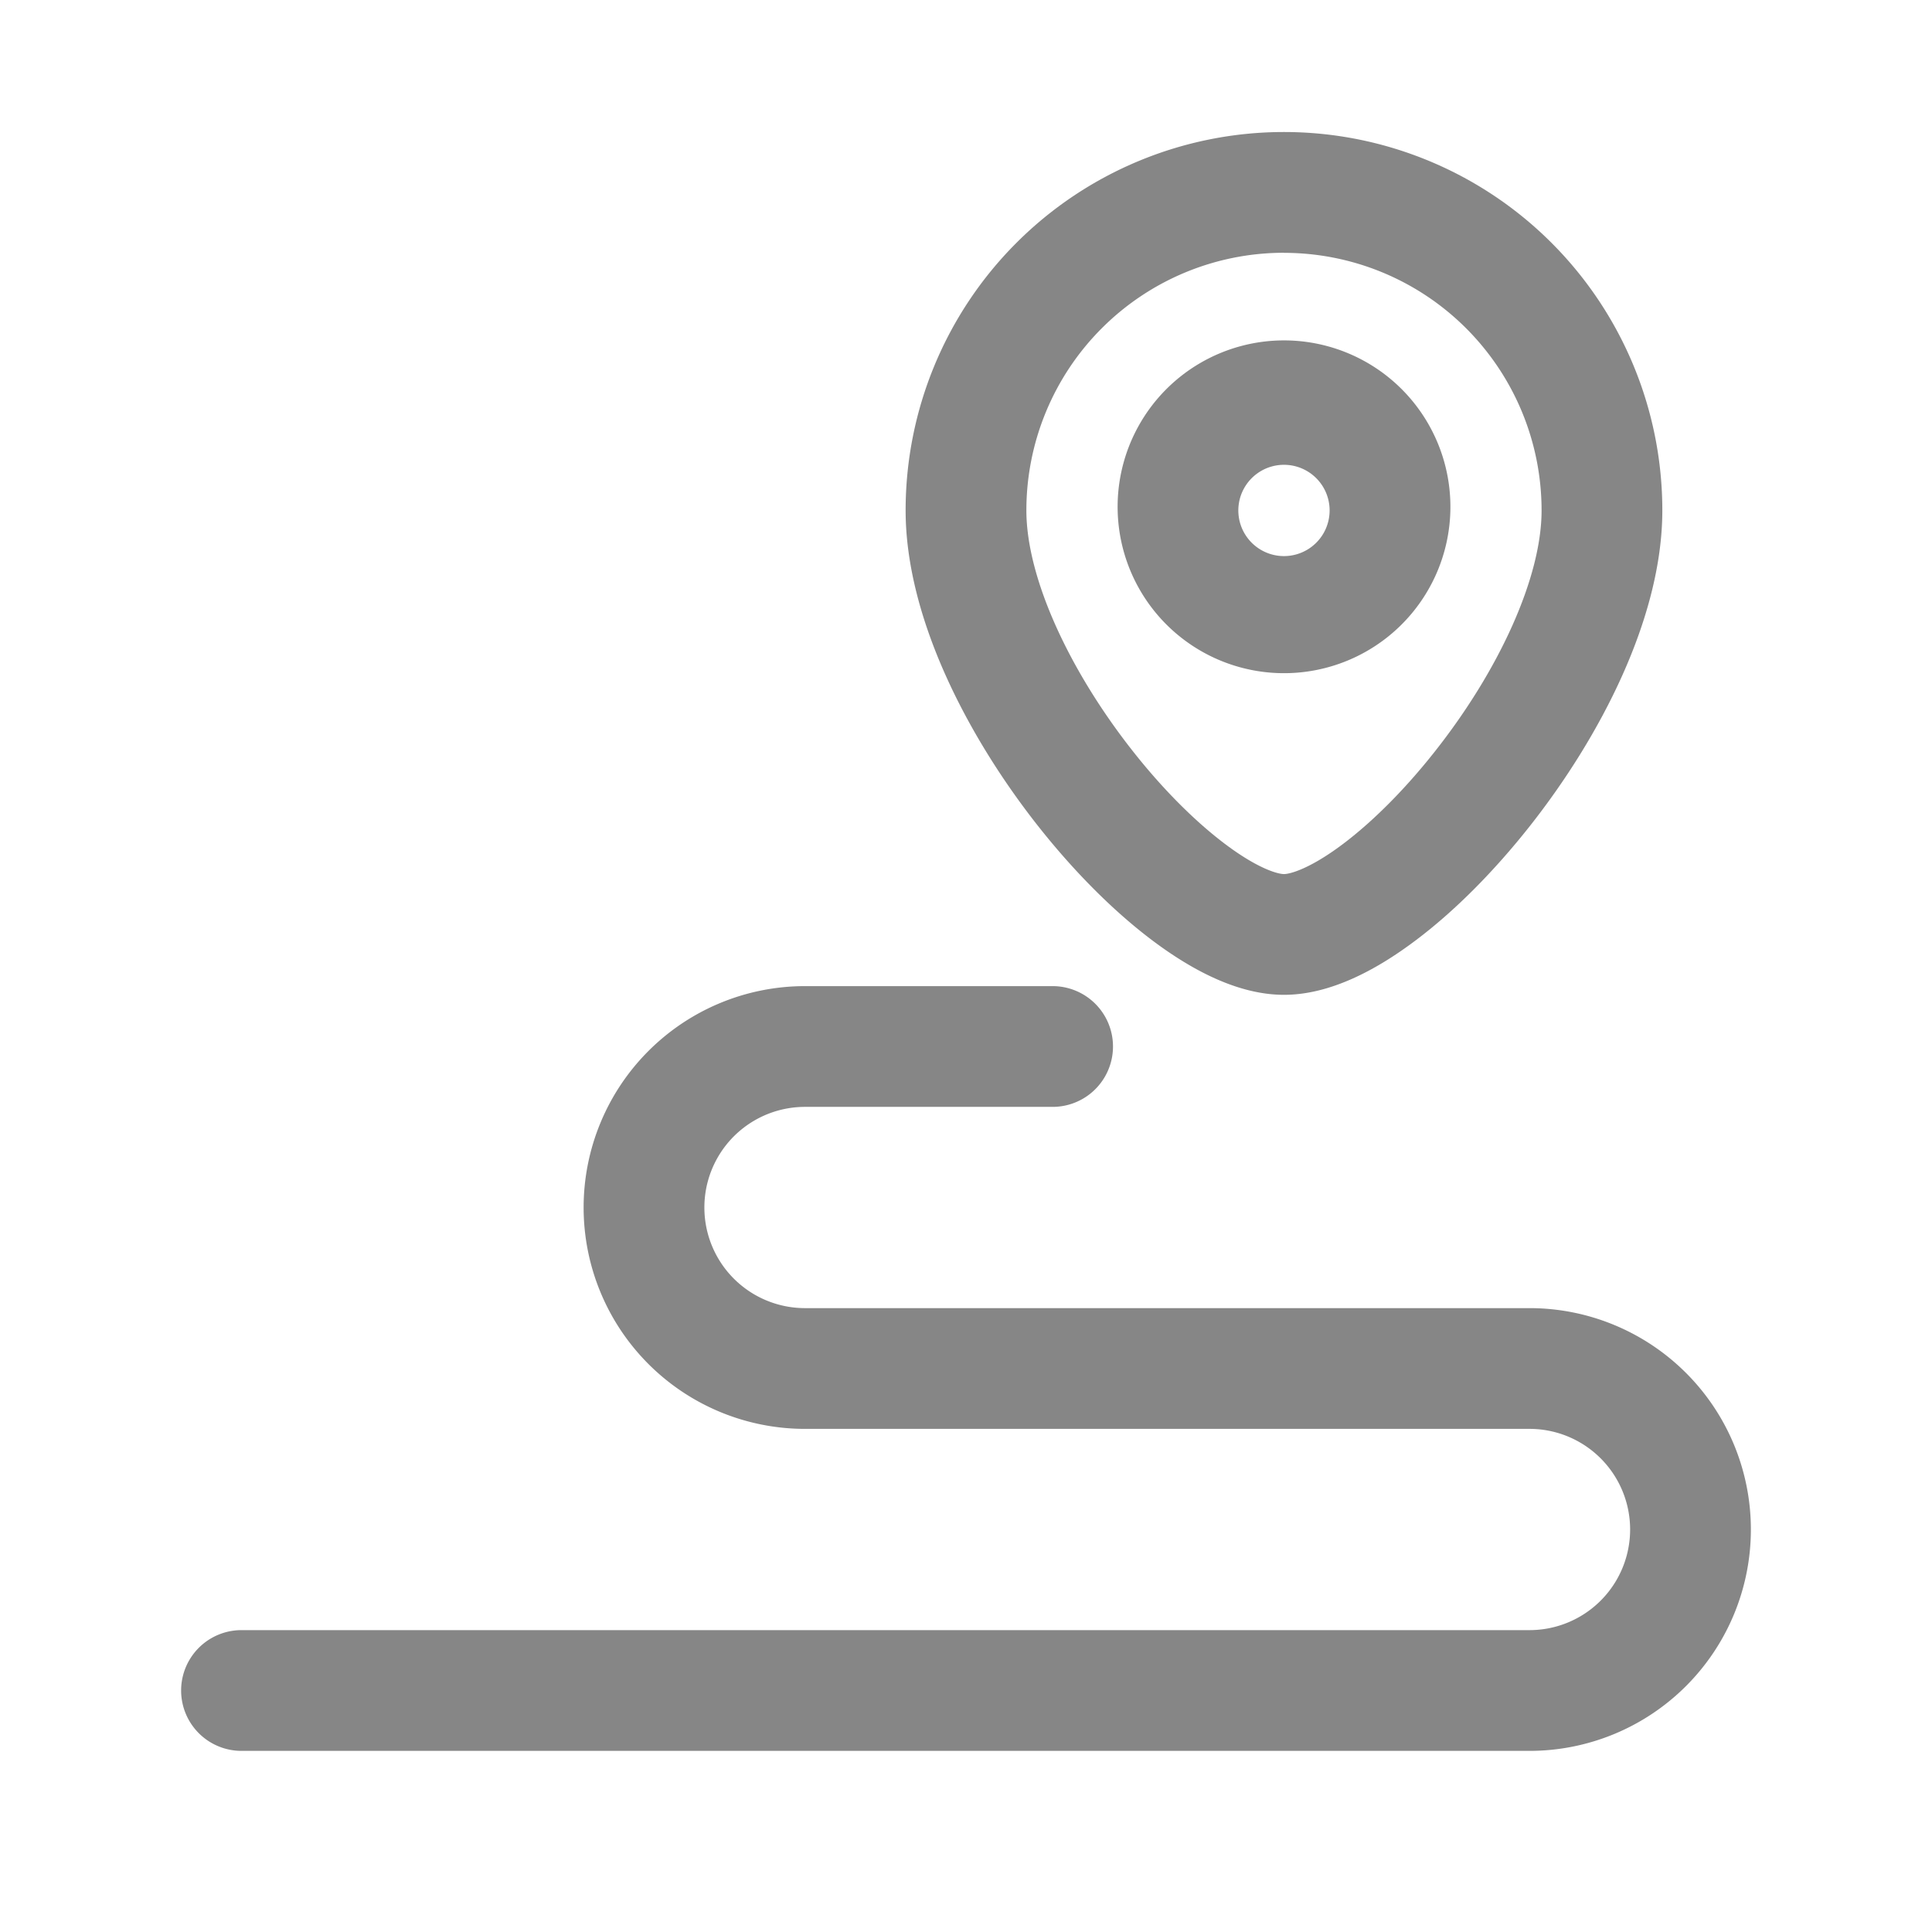 <svg width="24" height="24" fill="none" xmlns="http://www.w3.org/2000/svg">
    <path fill-rule="evenodd" clip-rule="evenodd" d="M7.25 15A2.75 2.75 0 0 1 10 12.25h3.076a.75.75 0 0 1 0 1.5H10a1.25 1.25 0 1 0 0 2.5h9a2.75 2.75 0 1 1 0 5.5H3a.75.75 0 0 1 0-1.5h16a1.25 1.25 0 1 0 0-2.5h-9A2.75 2.75 0 0 1 7.25 15ZM15.95 3.14a3.2 3.2 0 0 0-3.2 3.2c0 .842.537 1.994 1.32 2.988.38.483.788.887 1.157 1.163.399.299.645.367.723.367.078 0 .325-.068.724-.367.369-.276.776-.68 1.156-1.163.784-.994 1.32-2.146 1.32-2.987a3.2 3.2 0 0 0-3.2-3.2Zm-4.7 3.2a4.7 4.7 0 1 1 9.4 0c0 1.341-.78 2.823-1.642 3.917-.443.562-.94 1.065-1.436 1.435-.465.348-1.041.666-1.622.666-.58 0-1.156-.318-1.622-.666-.495-.37-.993-.873-1.436-1.435C12.03 9.163 11.25 7.68 11.25 6.34Zm4.7-.566a.567.567 0 1 0 0 1.134.567.567 0 0 0 0-1.134Zm-2.066.567a2.067 2.067 0 1 1 4.133 0 2.067 2.067 0 0 1-4.133 0Z" fill="#868686"/>
</svg>
